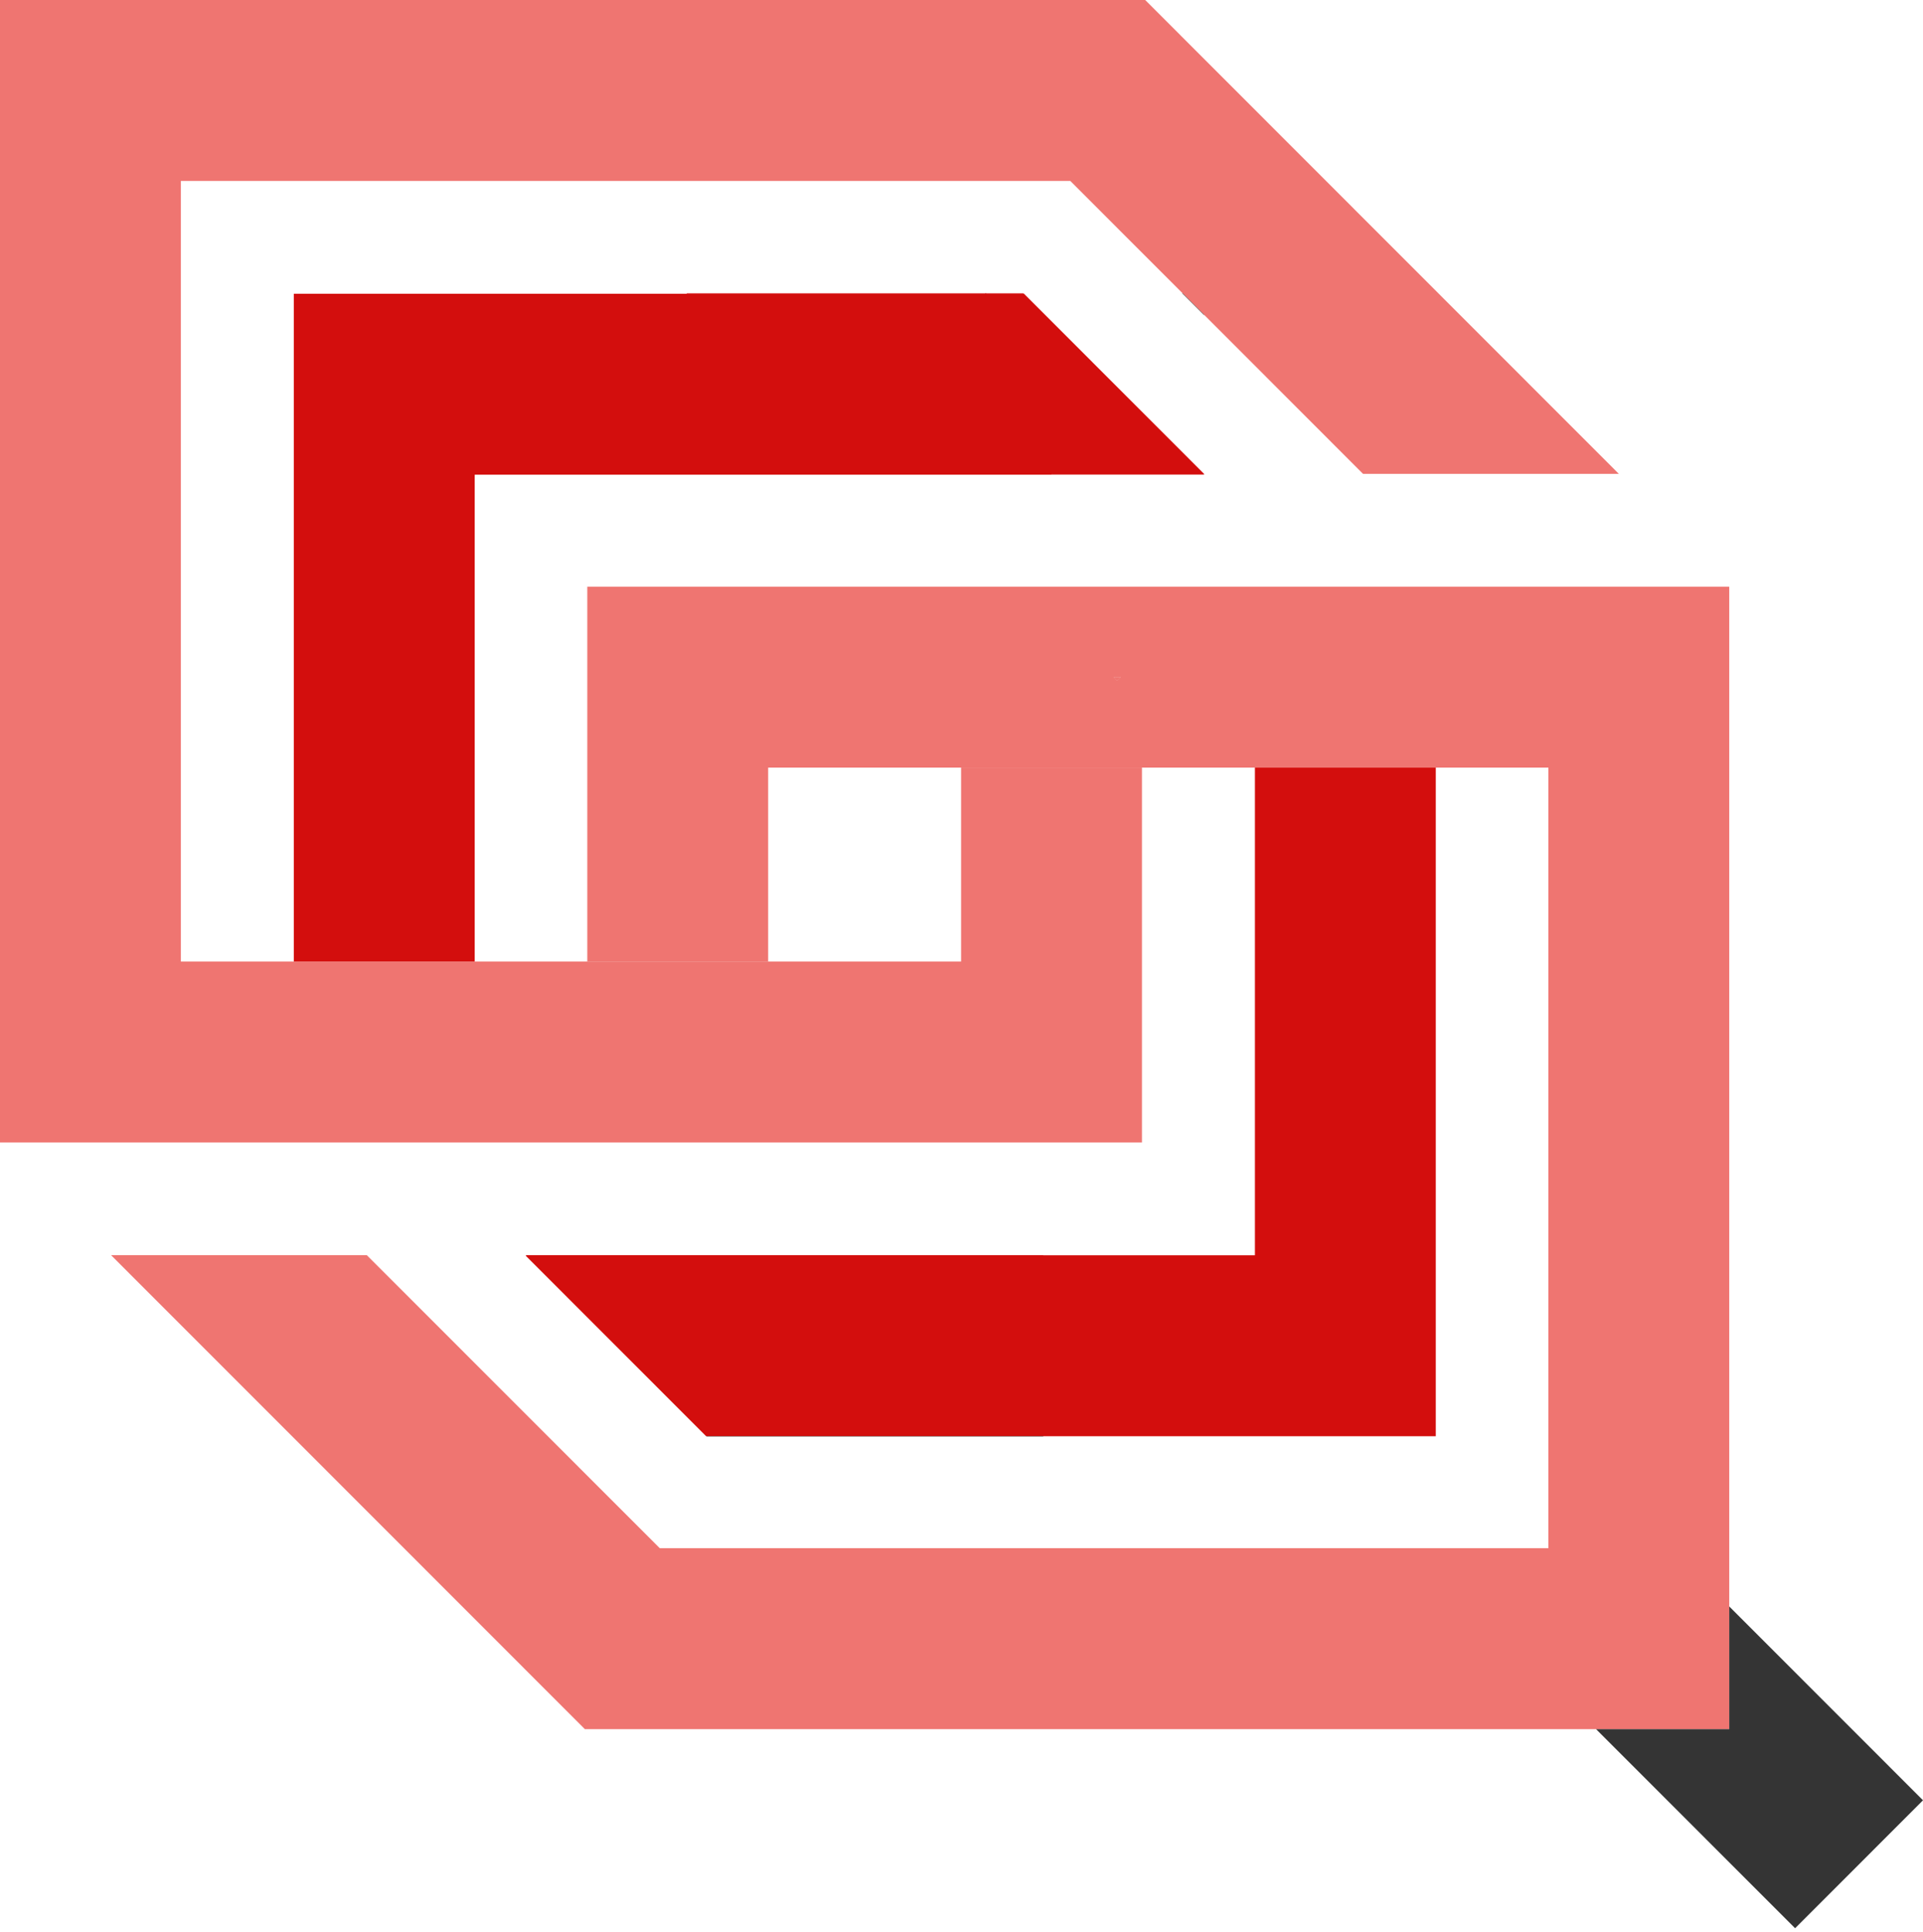 <svg width="200" height="201" viewBox="0 0 200 201" fill="none" xmlns="http://www.w3.org/2000/svg">
  <path d="M115.835 70.435L116.191 70.791L116.547 70.435H115.835Z" fill="#EF7571"/>
  <path d="M73.432 149.38L73.441 149.39H73.461L73.451 149.38H73.432Z" fill="#EF7571"/>
  <path d="M38.152 130.558L68.619 161.039H161.038V79.845H79.892V100.015H61.081V61.023H179.849V179.861H60.828L11.551 130.558H38.152ZM115.837 70.434L116.193 70.79L116.549 70.434H115.837Z" fill="#EF7571"/>
  <path d="M115.836 70.435L116.192 70.791L116.548 70.435H115.836Z" fill="#EF7571"/>
  <path d="M102.485 30.552H102.581L102.533 30.505L102.485 30.552Z" fill="#343434"/>
  <path d="M0 0V118.838H118.768V79.846H99.957V100.016H18.811V18.822H111.315L122.992 30.505L125.225 32.74L141.765 49.293H168.37L119.106 0H0Z" fill="#EF7571"/>
  <path d="M54.702 130.559V130.641L70.486 146.434L73.431 149.381H73.451L73.462 149.391H149.327V79.846H130.516V130.569H108.504V130.559H54.702Z" fill="#D30E0D"/>
  <path d="M102.484 30.552H102.58L102.532 30.505L102.484 30.552Z" fill="#D30E0D"/>
  <path d="M166 179.862L186.699 200.57L200 187.261L179.849 167.098V179.862H166Z" fill="#343434"/>
  <path d="M122.942 30.505L125.227 32.787V32.739L122.993 30.505H122.942Z" fill="#343434"/>
  <path d="M30.561 30.553V100.016H49.371V49.375H109.364V49.292H125.227L106.498 30.553H30.561Z" fill="#D30E0D"/>
  <path d="M109.364 49.292H125.227V49.374H109.364V49.292Z" fill="#D30E0D"/>
  <path d="M71.425 30.505V30.552H106.479L106.431 30.505H71.425Z" fill="#D30E0D"/>
  <path d="M73.461 149.391L73.499 149.428H108.504V149.391H73.461Z" fill="#343434"/>
</svg>
